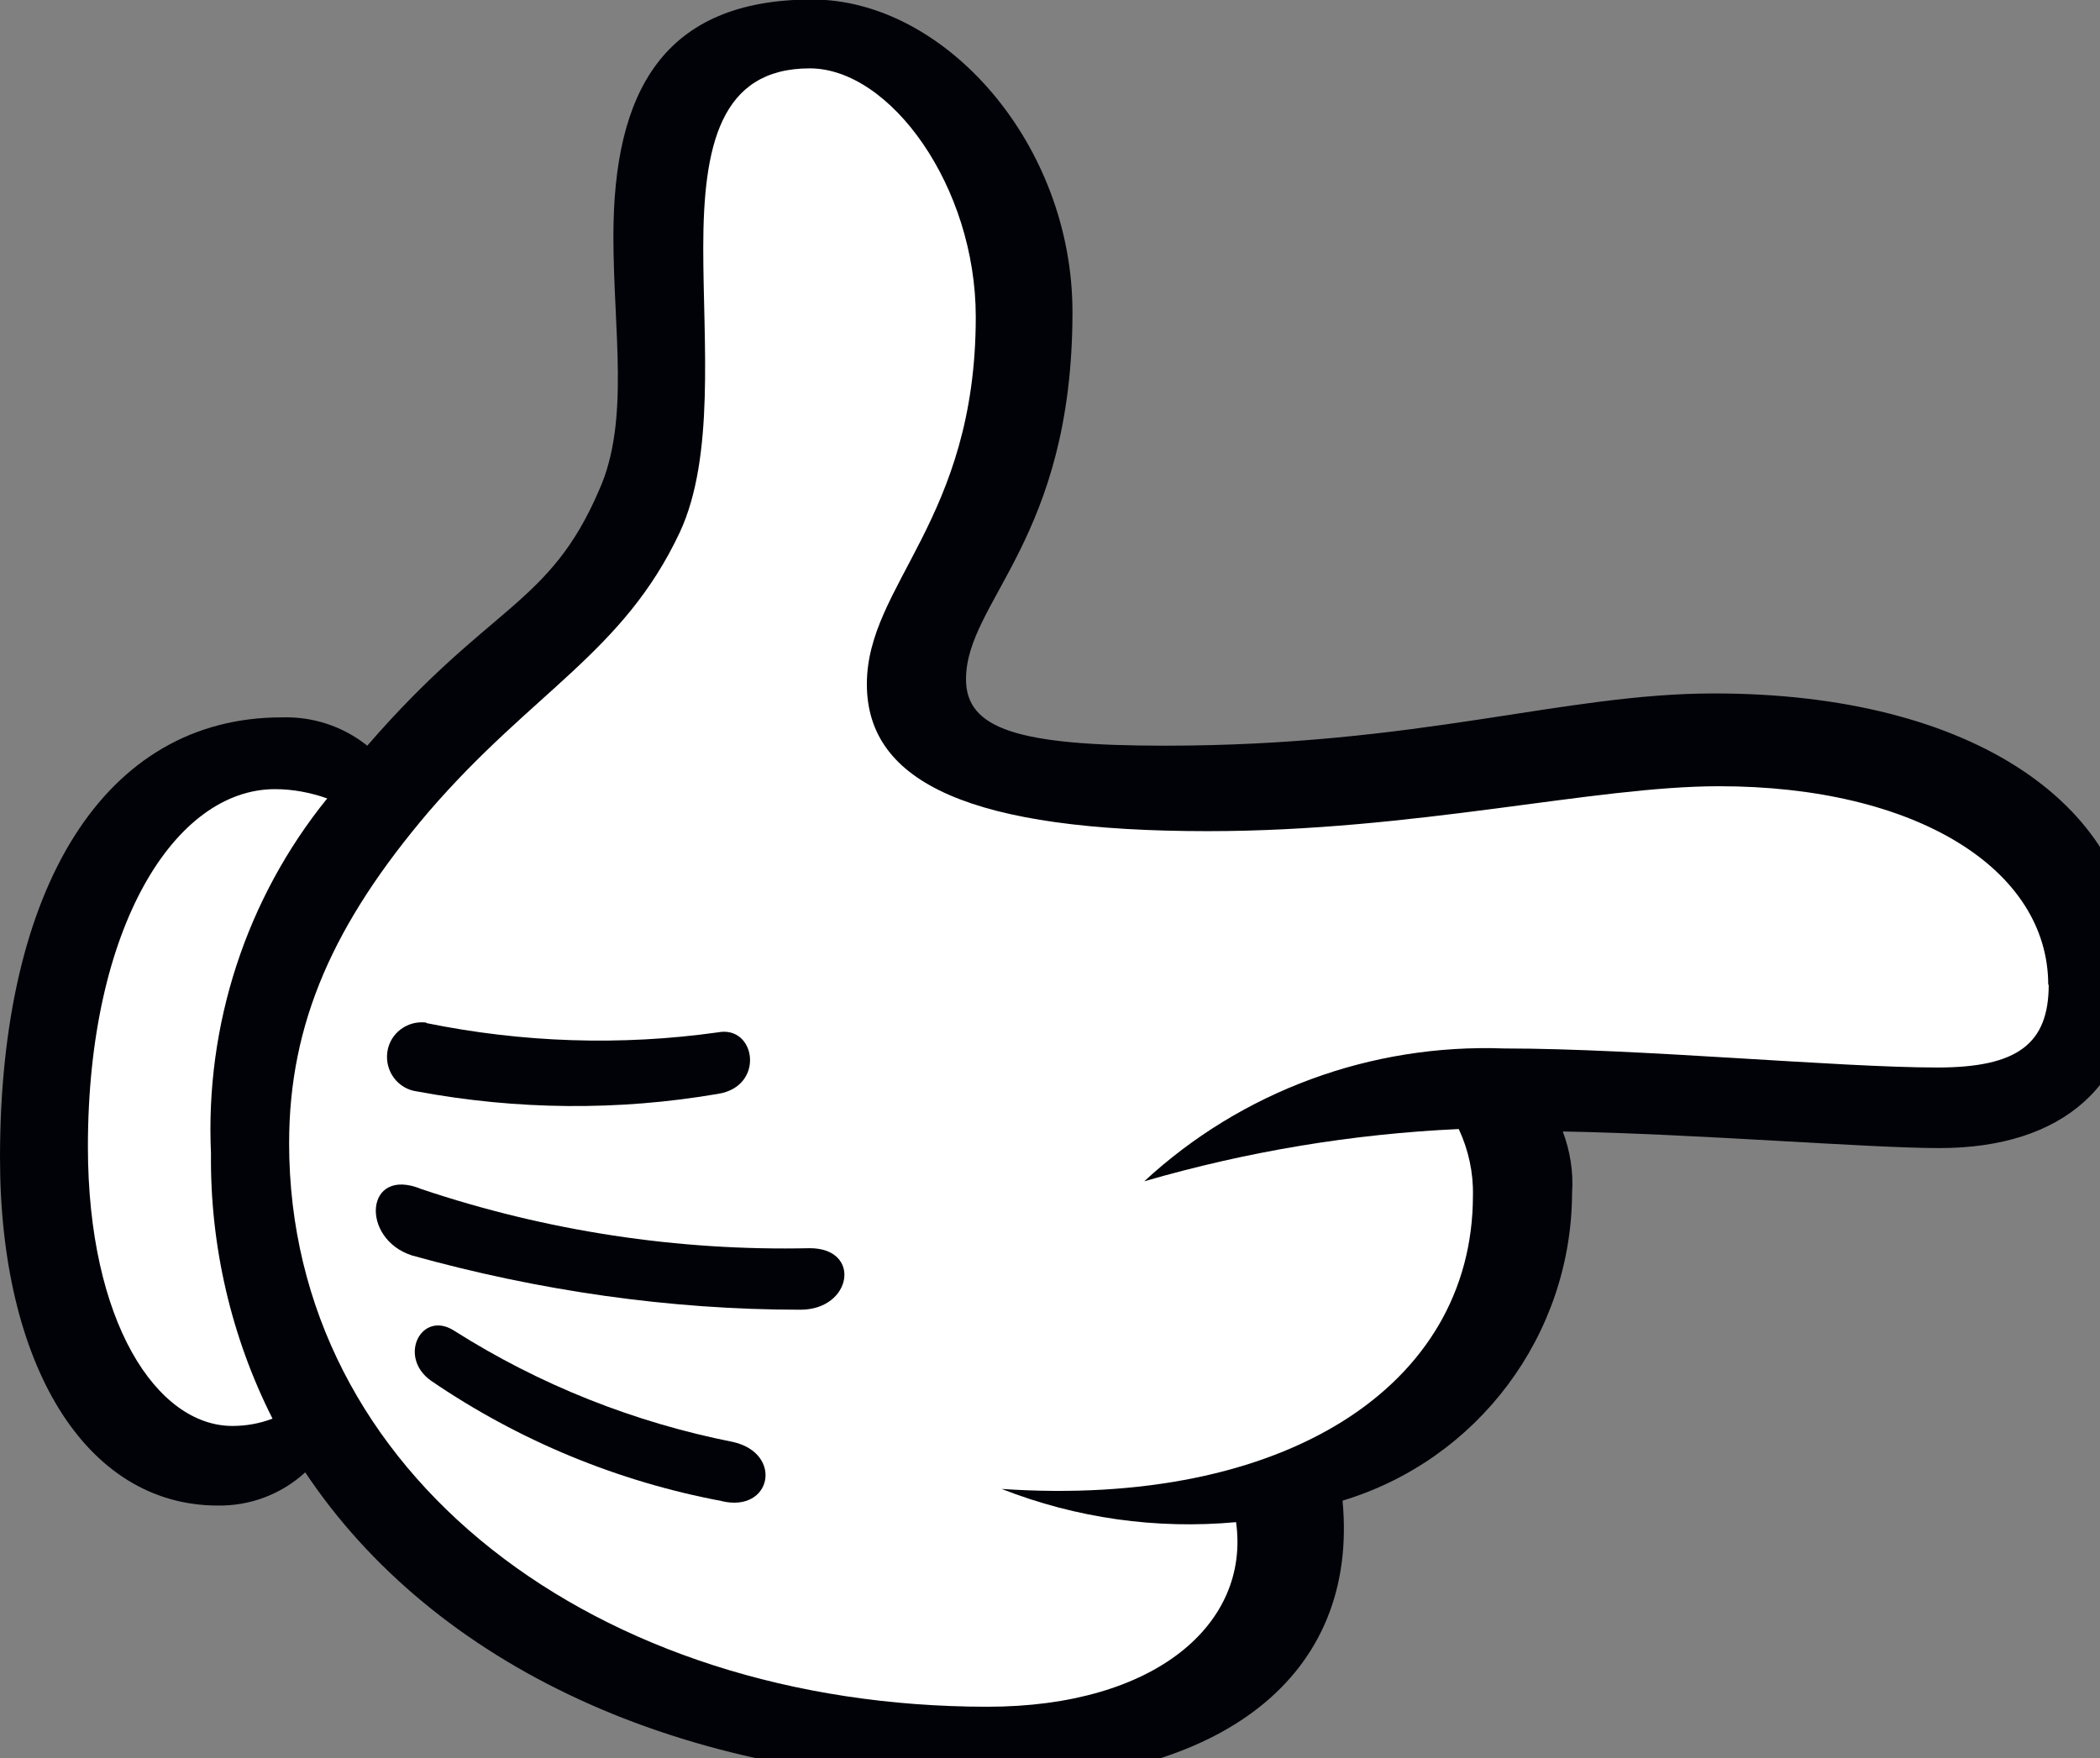 <?xml version="1.0" encoding="UTF-8"?>
<svg id="Calque_1" data-name="Calque 1" xmlns="http://www.w3.org/2000/svg" viewBox="0 0 43 36">
  <rect x="0" y="0" width="43" height="36" fill="#808080" stroke="none"/>
  <defs>
    <style>
      .cls-1 {
        fill: #fff;
      }

      .cls-2 {
        fill: #000207;
      }

      .cls-3 {
        fill: none;
      }
    </style>
  </defs>
  <rect class="cls-3" width="43" height="36"/>
  <path class="cls-2" d="m43.74,19.83c0,2.38-1.5,3.68-4.03,3.68-1.46,0-4.95-.29-7.71-.34.15.4.22.83.19,1.26-.01,2.9-1.92,5.46-4.7,6.3.34,3.59-2.47,5.77-7.27,5.77-6.3,0-11.35-2.42-13.97-6.35-.49.45-1.13.69-1.79.68-2.72,0-4.46-2.9-4.46-7.12,0-5.53,2.13-9.02,5.77-9.02.63-.02,1.25.18,1.75.58,2.52-2.91,3.73-2.86,4.75-5.24.63-1.41.29-3.25.29-5.19,0-2.96,1.02-4.85,4.07-4.85,2.72,0,5.33,2.96,5.33,6.4,0,4.66-2.18,5.92-2.18,7.52,0,1.02,1.07,1.36,4.07,1.36,5.24,0,8.15-1.07,11.25-1.07,5.33,0,8.63,2.33,8.63,5.63"/>
  <path class="cls-1" d="m5.58,29.05c-.85-1.68-1.28-3.55-1.26-5.43-.12-2.63.72-5.22,2.38-7.27-.34-.12-.7-.19-1.07-.19-2.04,0-3.83,2.81-3.83,7.32,0,3.59,1.41,5.72,2.96,5.72.28,0,.56-.05.82-.15"/>
  <path class="cls-1" d="m41.94,20.17c0-2.38-2.72-4.07-6.74-4.07-2.57,0-6.21.92-10.47.92-4.8,0-6.98-.97-6.98-3.01s2.23-3.35,2.23-7.52c0-2.67-1.75-5.09-3.4-5.09-1.84,0-2.18,1.6-2.18,3.68,0,1.94.24,4.27-.48,5.82-1.16,2.47-3.01,3.25-5.14,5.72-1.94,2.28-2.86,4.32-2.86,6.79,0,6.79,6.3,11.54,14.3,11.54,3.44,0,5.38-1.7,5.09-3.78-1.63.15-3.27-.08-4.8-.68,5.77.39,9.65-2.09,9.65-6.01.01-.47-.09-.93-.29-1.36-2.18.1-4.34.46-6.44,1.07,2-1.85,4.65-2.82,7.37-2.72,2.76,0,6.84.39,8.87.39,1.65,0,2.28-.49,2.28-1.7"/>
  <path class="cls-2" d="m16.39,26.82c-2.69,0-5.36-.39-7.95-1.11-1.07-.34-.97-1.84.19-1.36,2.56.86,5.25,1.27,7.95,1.21,1.07,0,.87,1.26-.19,1.26"/>
  <path class="cls-2" d="m8.73,20.95c1.96.4,3.98.47,5.97.19.78-.15.97,1.11,0,1.26-2.04.35-4.12.33-6.16-.05-.39-.05-.66-.41-.61-.8.05-.39.41-.66.8-.61"/>
  <path class="cls-2" d="m14.79,30.74c-2.14-.4-4.17-1.24-5.97-2.47-.68-.49-.19-1.45.48-1.02,1.75,1.11,3.69,1.88,5.72,2.28,1.02.24.78,1.45-.24,1.21"/>
</svg>